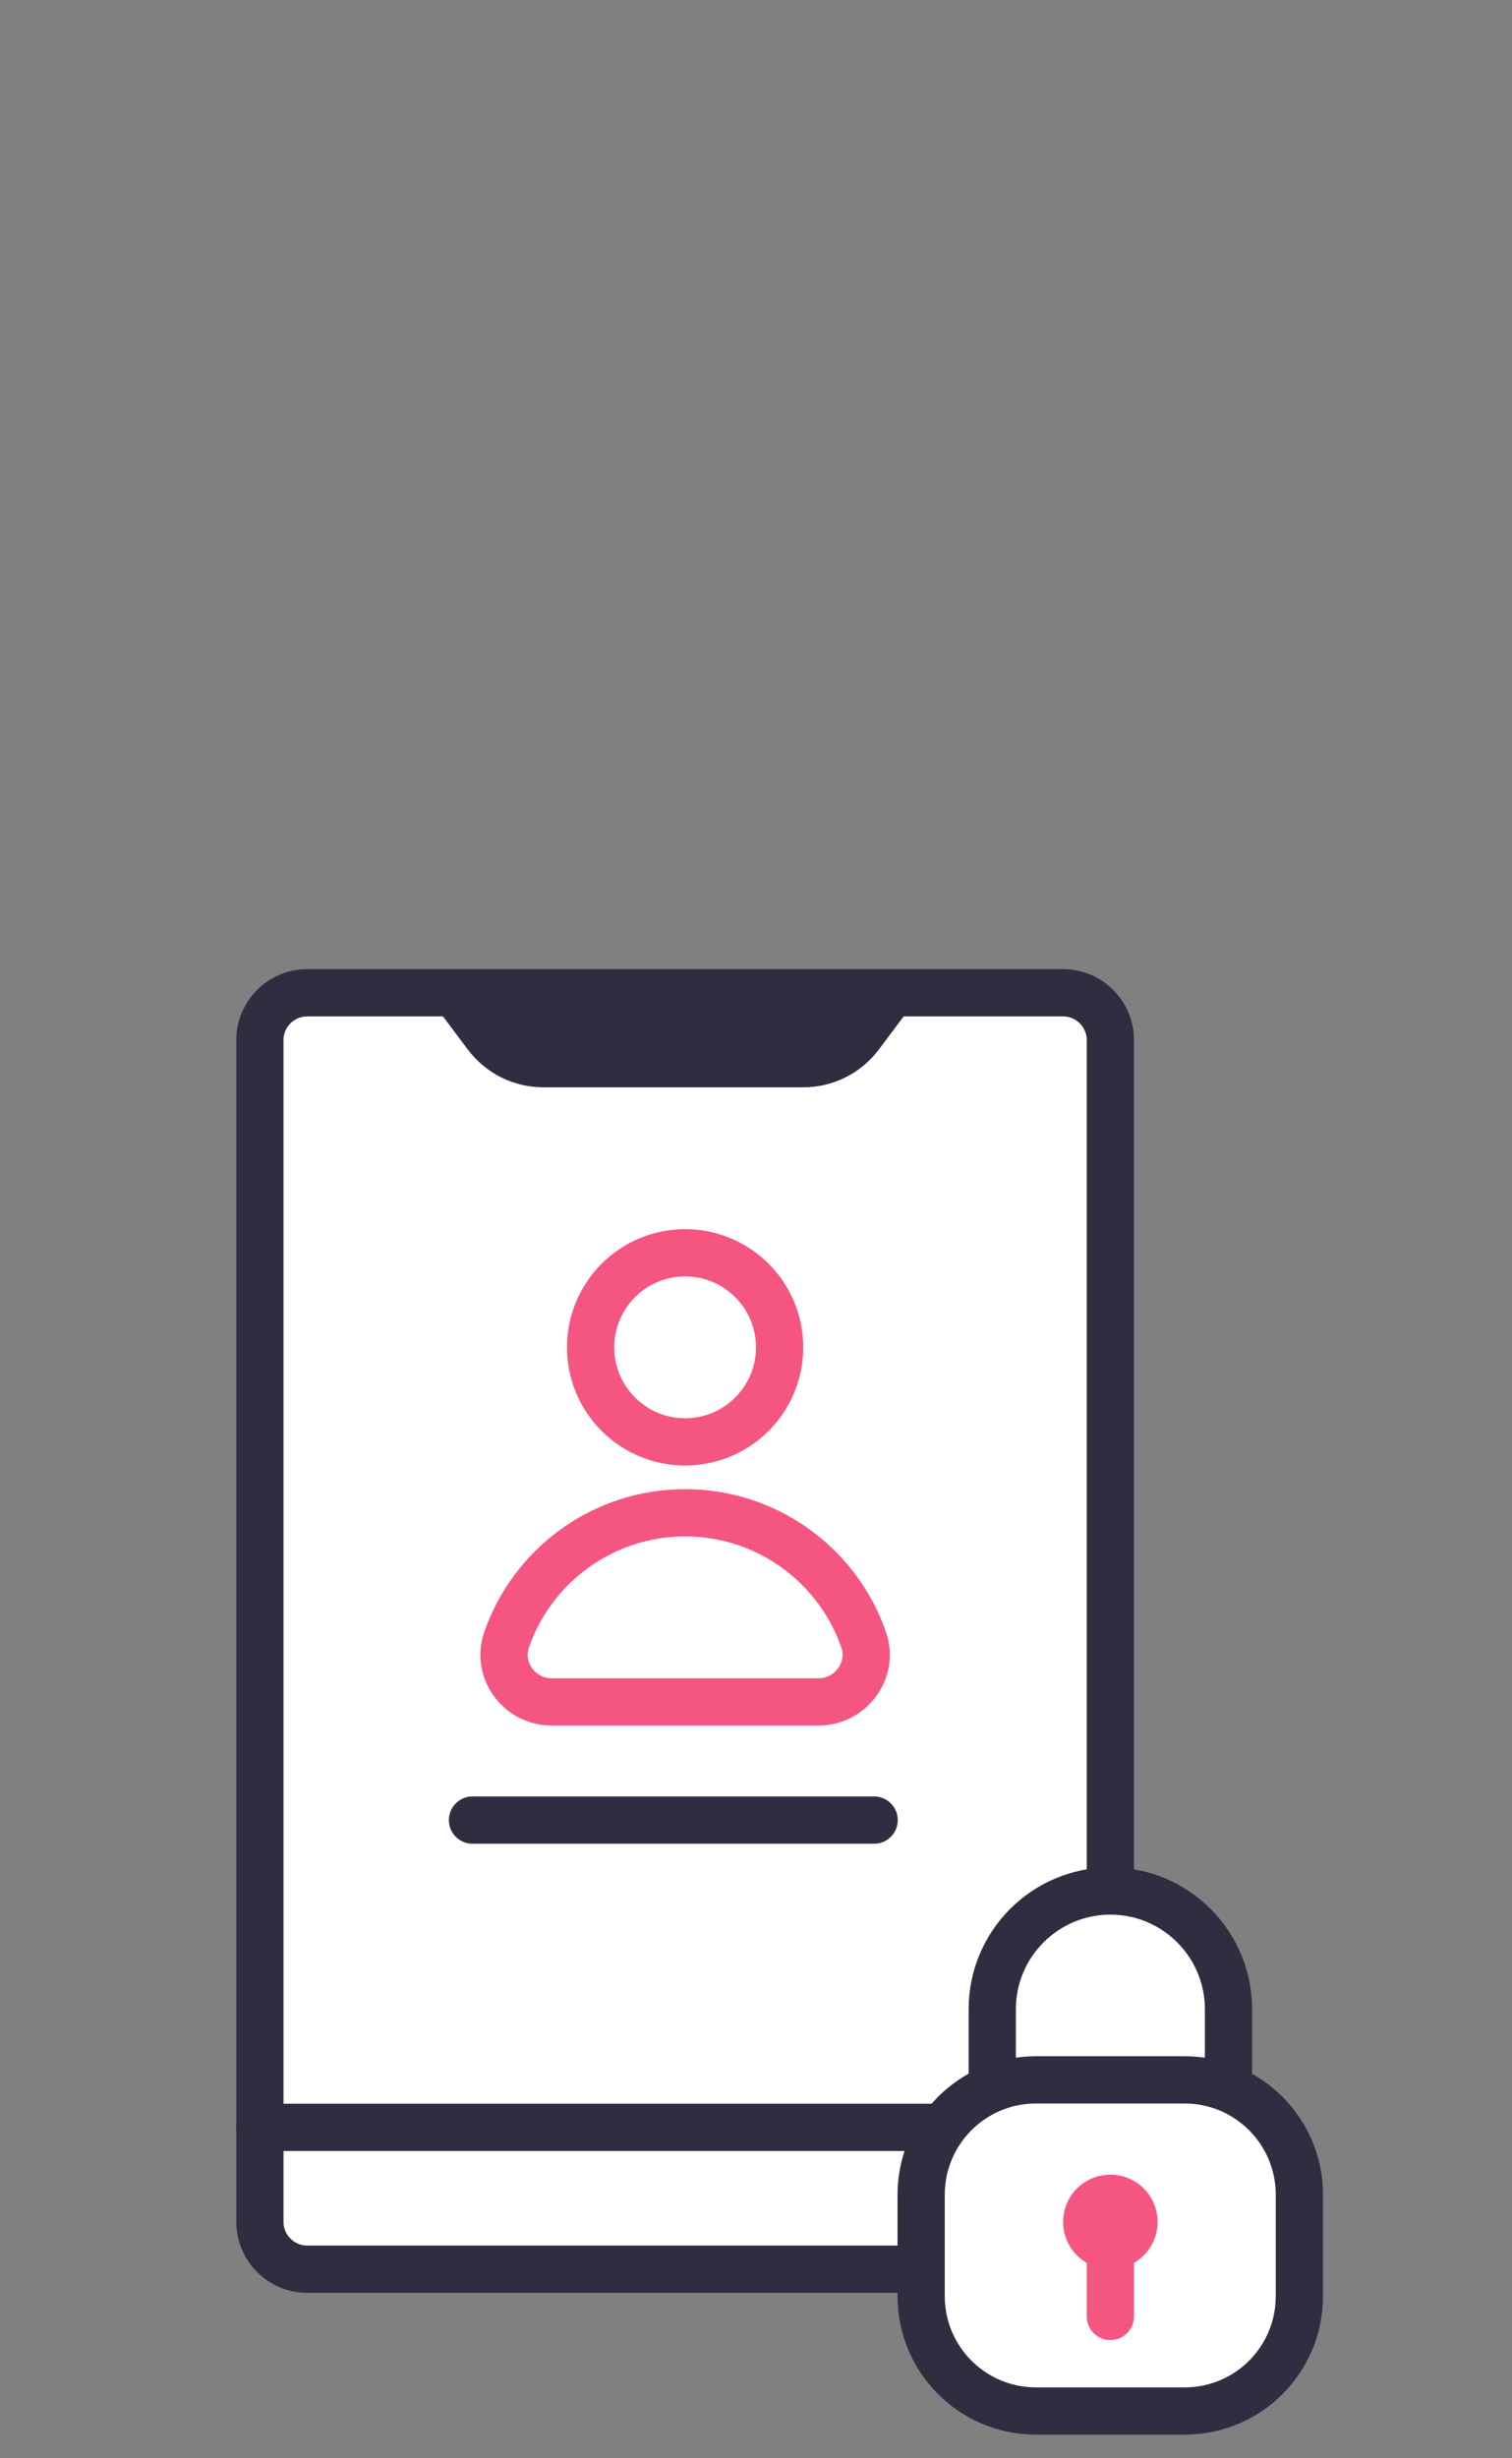 <svg width="64" height="104" viewBox="0 0 64 104" fill="none" xmlns="http://www.w3.org/2000/svg">
<rect x="0" y="0" width="64" height="104" fill="#808080" stroke="none"/>
<path d="M45 96H13C11.9 96 11 95.1 11 94V44C11 42.9 11.9 42 13 42H45C46.1 42 47 42.9 47 44V94C47 95.1 46.1 96 45 96Z" fill="white" stroke="#2F2E41" stroke-width="2" stroke-miterlimit="10" stroke-linecap="round" stroke-linejoin="round"/>
<path d="M29 61C31.209 61 33 59.209 33 57C33 54.791 31.209 53 29 53C26.791 53 25 54.791 25 57C25 59.209 26.791 61 29 61Z" stroke="#F55681" stroke-width="2" stroke-miterlimit="10" stroke-linecap="round" stroke-linejoin="round"/>
<path d="M23.35 72C21.99 72 21 70.67 21.44 69.38C22.52 66.25 25.5 64 29 64C32.5 64 35.48 66.25 36.56 69.38C37 70.66 36.01 72 34.65 72H23.35Z" stroke="#F55681" stroke-width="2" stroke-miterlimit="10" stroke-linecap="round" stroke-linejoin="round"/>
<path d="M34 46H23C21.74 46 20.56 45.41 19.8 44.4L18 42H39L37.2 44.4C36.44 45.41 35.26 46 34 46Z" fill="#2F2E41"/>
<path d="M20 77H37" stroke="#2F2E41" stroke-width="2" stroke-miterlimit="10" stroke-linecap="round" stroke-linejoin="round"/>
<path d="M11 90H47" stroke="#2F2E41" stroke-width="2" stroke-miterlimit="10" stroke-linecap="round" stroke-linejoin="round"/>
<path d="M42 88V85C42 82.24 44.24 80 47 80C49.76 80 52 82.24 52 85V88" fill="white"/>
<path d="M42 88V85C42 82.24 44.24 80 47 80C49.76 80 52 82.24 52 85V88" stroke="#2F2E41" stroke-width="2" stroke-miterlimit="10" stroke-linecap="round" stroke-linejoin="round"/>
<path d="M50.14 102H43.85C41.17 102 38.99 99.83 38.99 97.14V92.85C38.99 90.17 41.16 87.99 43.85 87.99H50.14C52.82 87.99 55 90.16 55 92.85V97.14C55 99.83 52.83 102 50.14 102Z" fill="white" stroke="#2F2E41" stroke-width="2" stroke-miterlimit="10" stroke-linecap="round" stroke-linejoin="round"/>
<path d="M47 96C48.105 96 49 95.105 49 94C49 92.895 48.105 92 47 92C45.895 92 45 92.895 45 94C45 95.105 45.895 96 47 96Z" fill="#F55681"/>
<path d="M47 99C46.45 99 46 98.55 46 98V95H48V98C48 98.55 47.55 99 47 99Z" fill="#F55681"/>
</svg>
